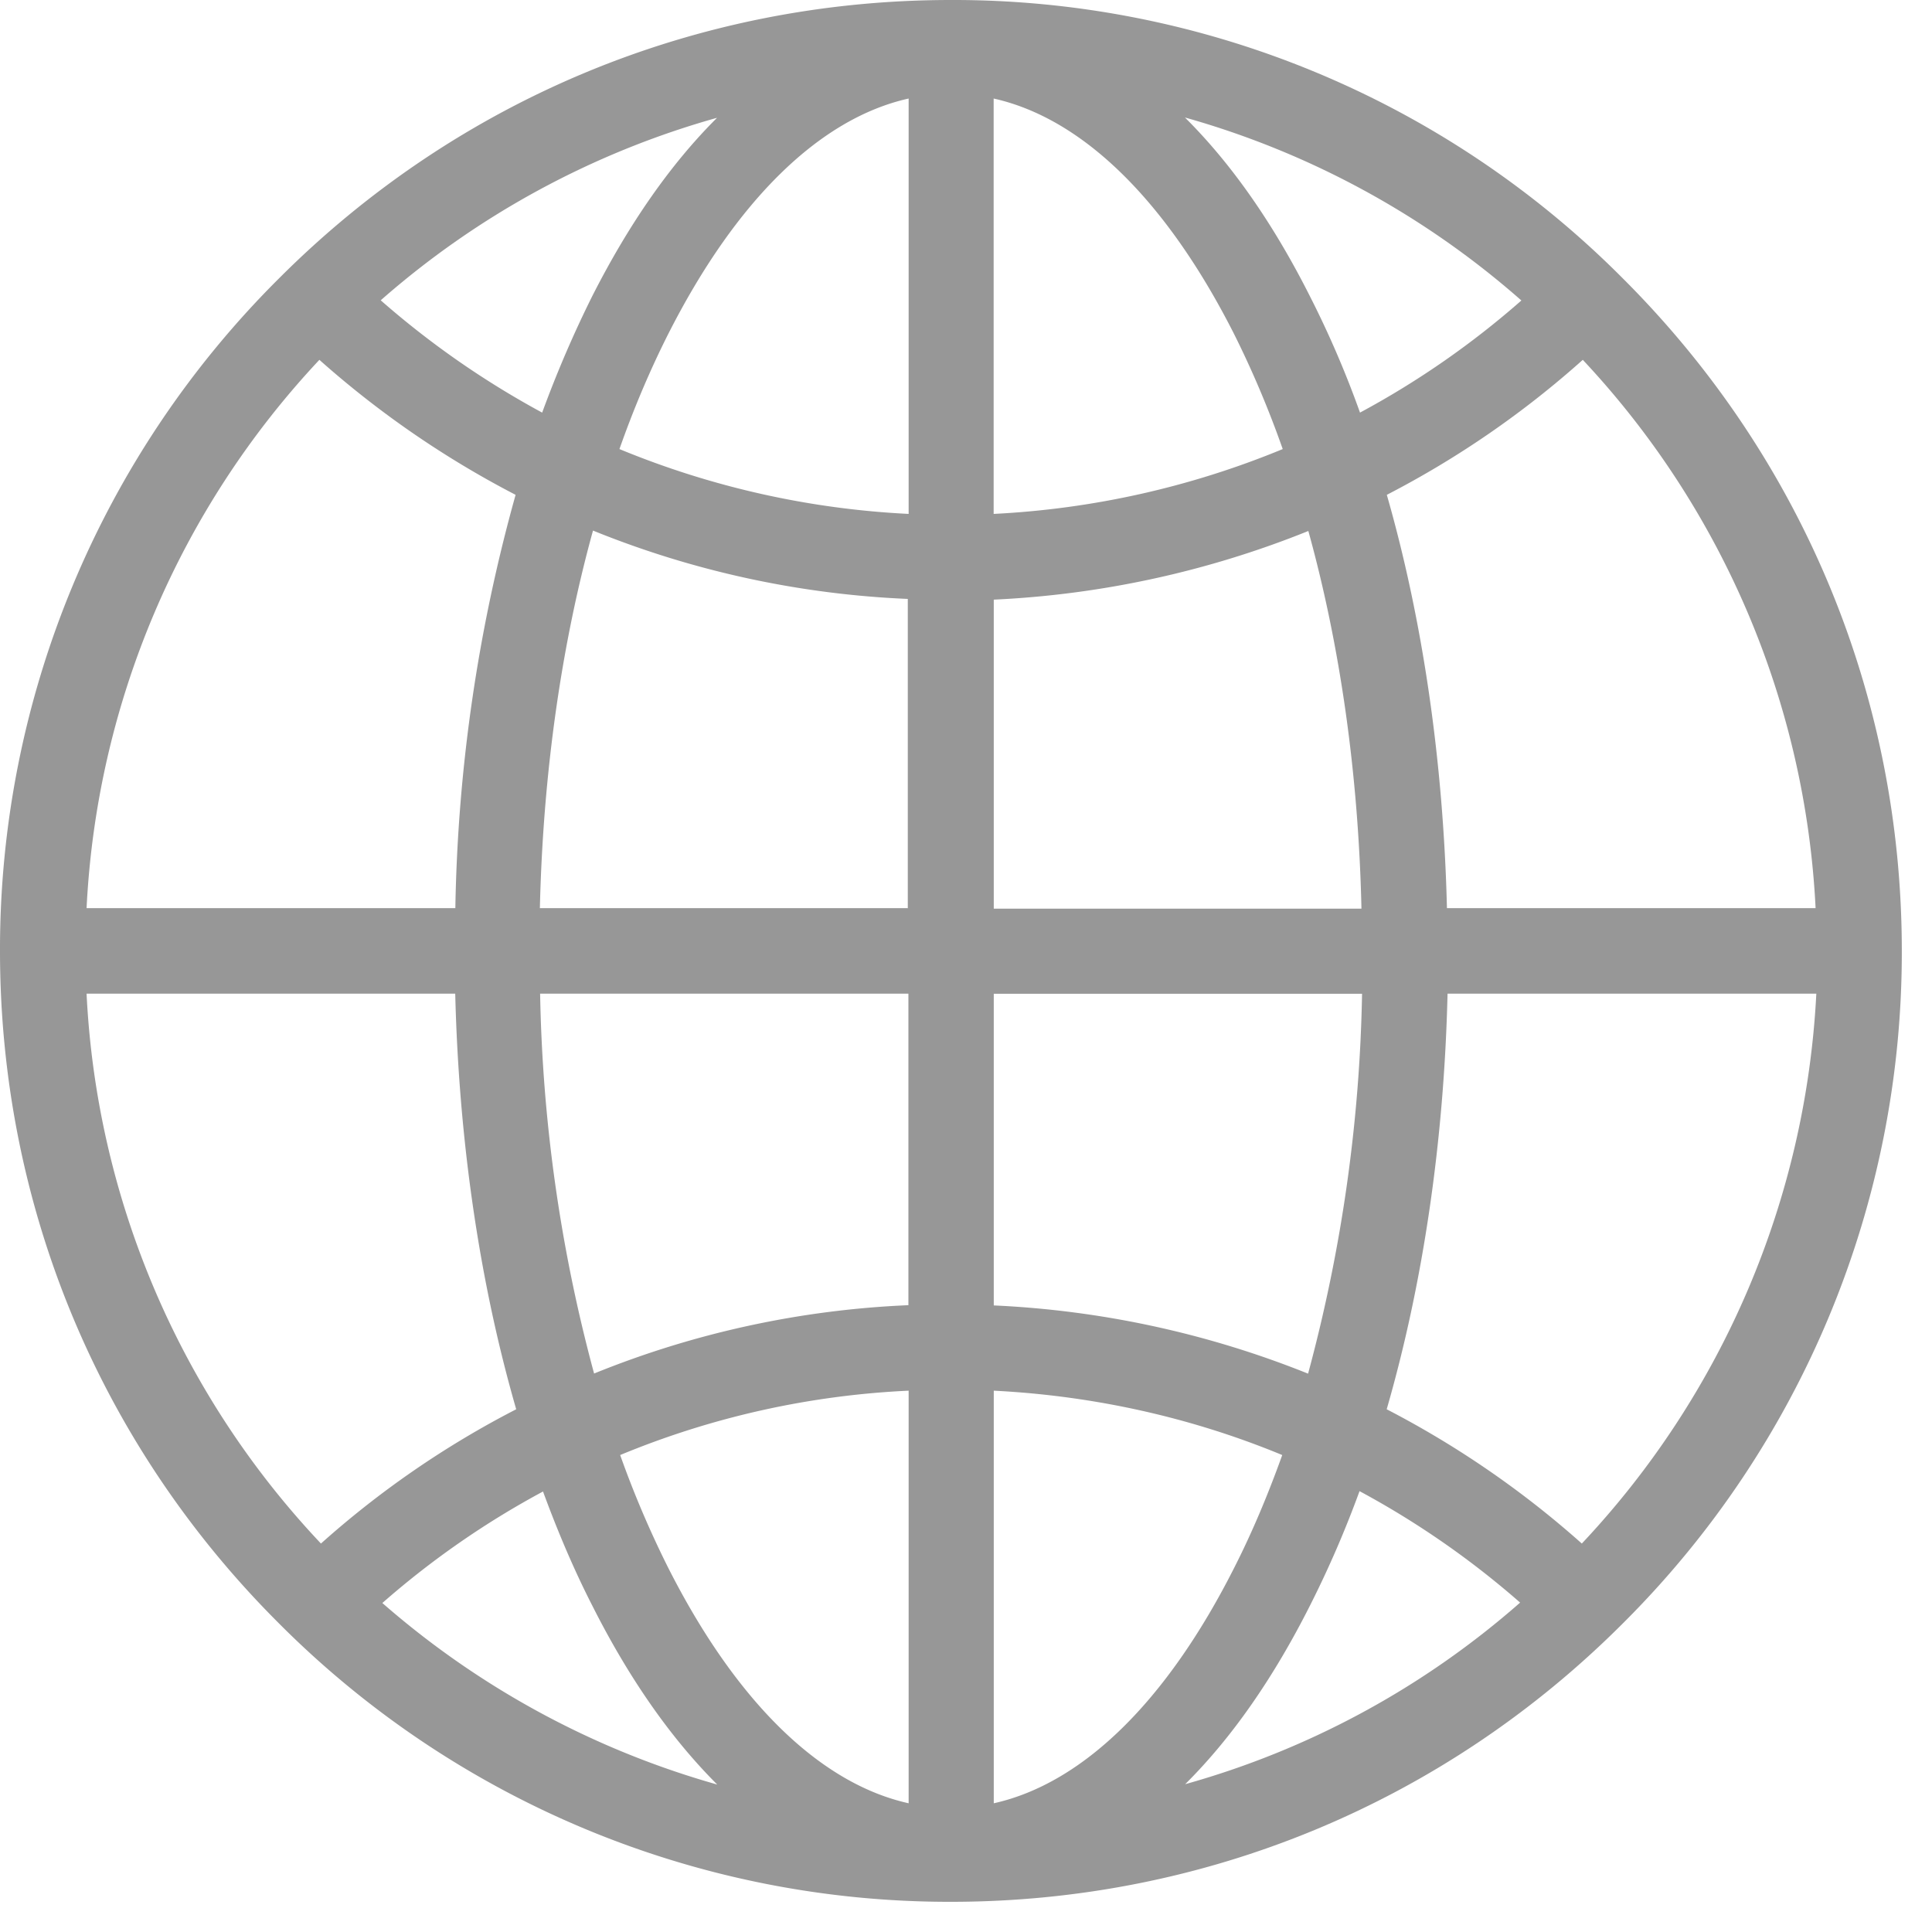 <svg xmlns="http://www.w3.org/2000/svg" width="16" height="16" viewBox="0 0 16 16"> <path fill="#979797" fill-rule="nonzero" d="M13.442 2.308A7.816 7.816 0 0 0 7.875 0C5.773 0 3.793.82 2.308 2.308A7.835 7.835 0 0 0 0 7.875c0 2.102.82 4.082 2.308 5.567a7.835 7.835 0 0 0 5.567 2.308c2.102 0 4.082-.82 5.567-2.308a7.835 7.835 0 0 0 2.308-5.567c0-2.102-.82-4.082-2.308-5.567zm1.594 5.213h-3.053c-.03-1.215-.2-2.385-.498-3.423a7.81 7.81 0 0 0 1.623-1.118 7.152 7.152 0 0 1 1.928 4.541zM8.23 8.23h3.05a12.926 12.926 0 0 1-.447 3.146 7.95 7.95 0 0 0-2.603-.565V8.229zM12.6 2.488a7.161 7.161 0 0 1-1.337.929 8.21 8.21 0 0 0-.415-.964c-.305-.605-.652-1.1-1.035-1.48A7.139 7.139 0 0 1 12.6 2.489zM8.229.816c.736.164 1.43.843 1.99 1.948.15.3.285.617.404.955a7.213 7.213 0 0 1-2.394.537V.816zm2.606 3.581c.264.952.415 2.015.44 3.128H8.23V4.966a7.954 7.954 0 0 0 2.606-.569zM7.521 7.521h-3.05c.026-1.112.177-2.176.44-3.127a7.807 7.807 0 0 0 2.607.566V7.52h.003zM7.525.816v3.44a7.196 7.196 0 0 1-2.395-.537c.119-.338.254-.656.405-.955C6.095 1.66 6.789.98 7.525.816zM5.94.974c-.383.38-.73.877-1.035 1.478-.151.303-.29.624-.415.965a7.268 7.268 0 0 1-1.337-.93A7.139 7.139 0 0 1 5.94.975zM2.645 2.98A7.935 7.935 0 0 0 4.27 4.098a13.55 13.55 0 0 0-.499 3.423H.717A7.152 7.152 0 0 1 2.645 2.98zM.717 8.229H3.77c.03 1.224.203 2.397.505 3.442a7.739 7.739 0 0 0-1.617 1.112A7.14 7.14 0 0 1 .717 8.23zm2.45 5.046c.41-.36.857-.669 1.33-.923.122.332.257.65.408.945.305.605.652 1.1 1.035 1.482a7.174 7.174 0 0 1-2.774-1.504zm4.358 1.659c-.736-.164-1.43-.843-1.99-1.948a8.262 8.262 0 0 1-.399-.936 7.095 7.095 0 0 1 2.389-.533v3.417zM4.92 11.375a12.926 12.926 0 0 1-.447-3.146h3.05v2.58a7.79 7.79 0 0 0-2.603.566zm3.31 3.559v-3.417c.83.042 1.637.222 2.389.533-.119.331-.25.643-.399.936-.559 1.105-1.253 1.784-1.99 1.948zm1.585-.158c.383-.38.73-.877 1.035-1.482a8.71 8.71 0 0 0 .409-.945c.472.254.919.563 1.33.923a7.091 7.091 0 0 1-2.774 1.504zm3.285-1.993a7.863 7.863 0 0 0-1.616-1.112c.302-1.045.475-2.221.504-3.442h3.054a7.174 7.174 0 0 1-1.942 4.554z"></path> </svg>